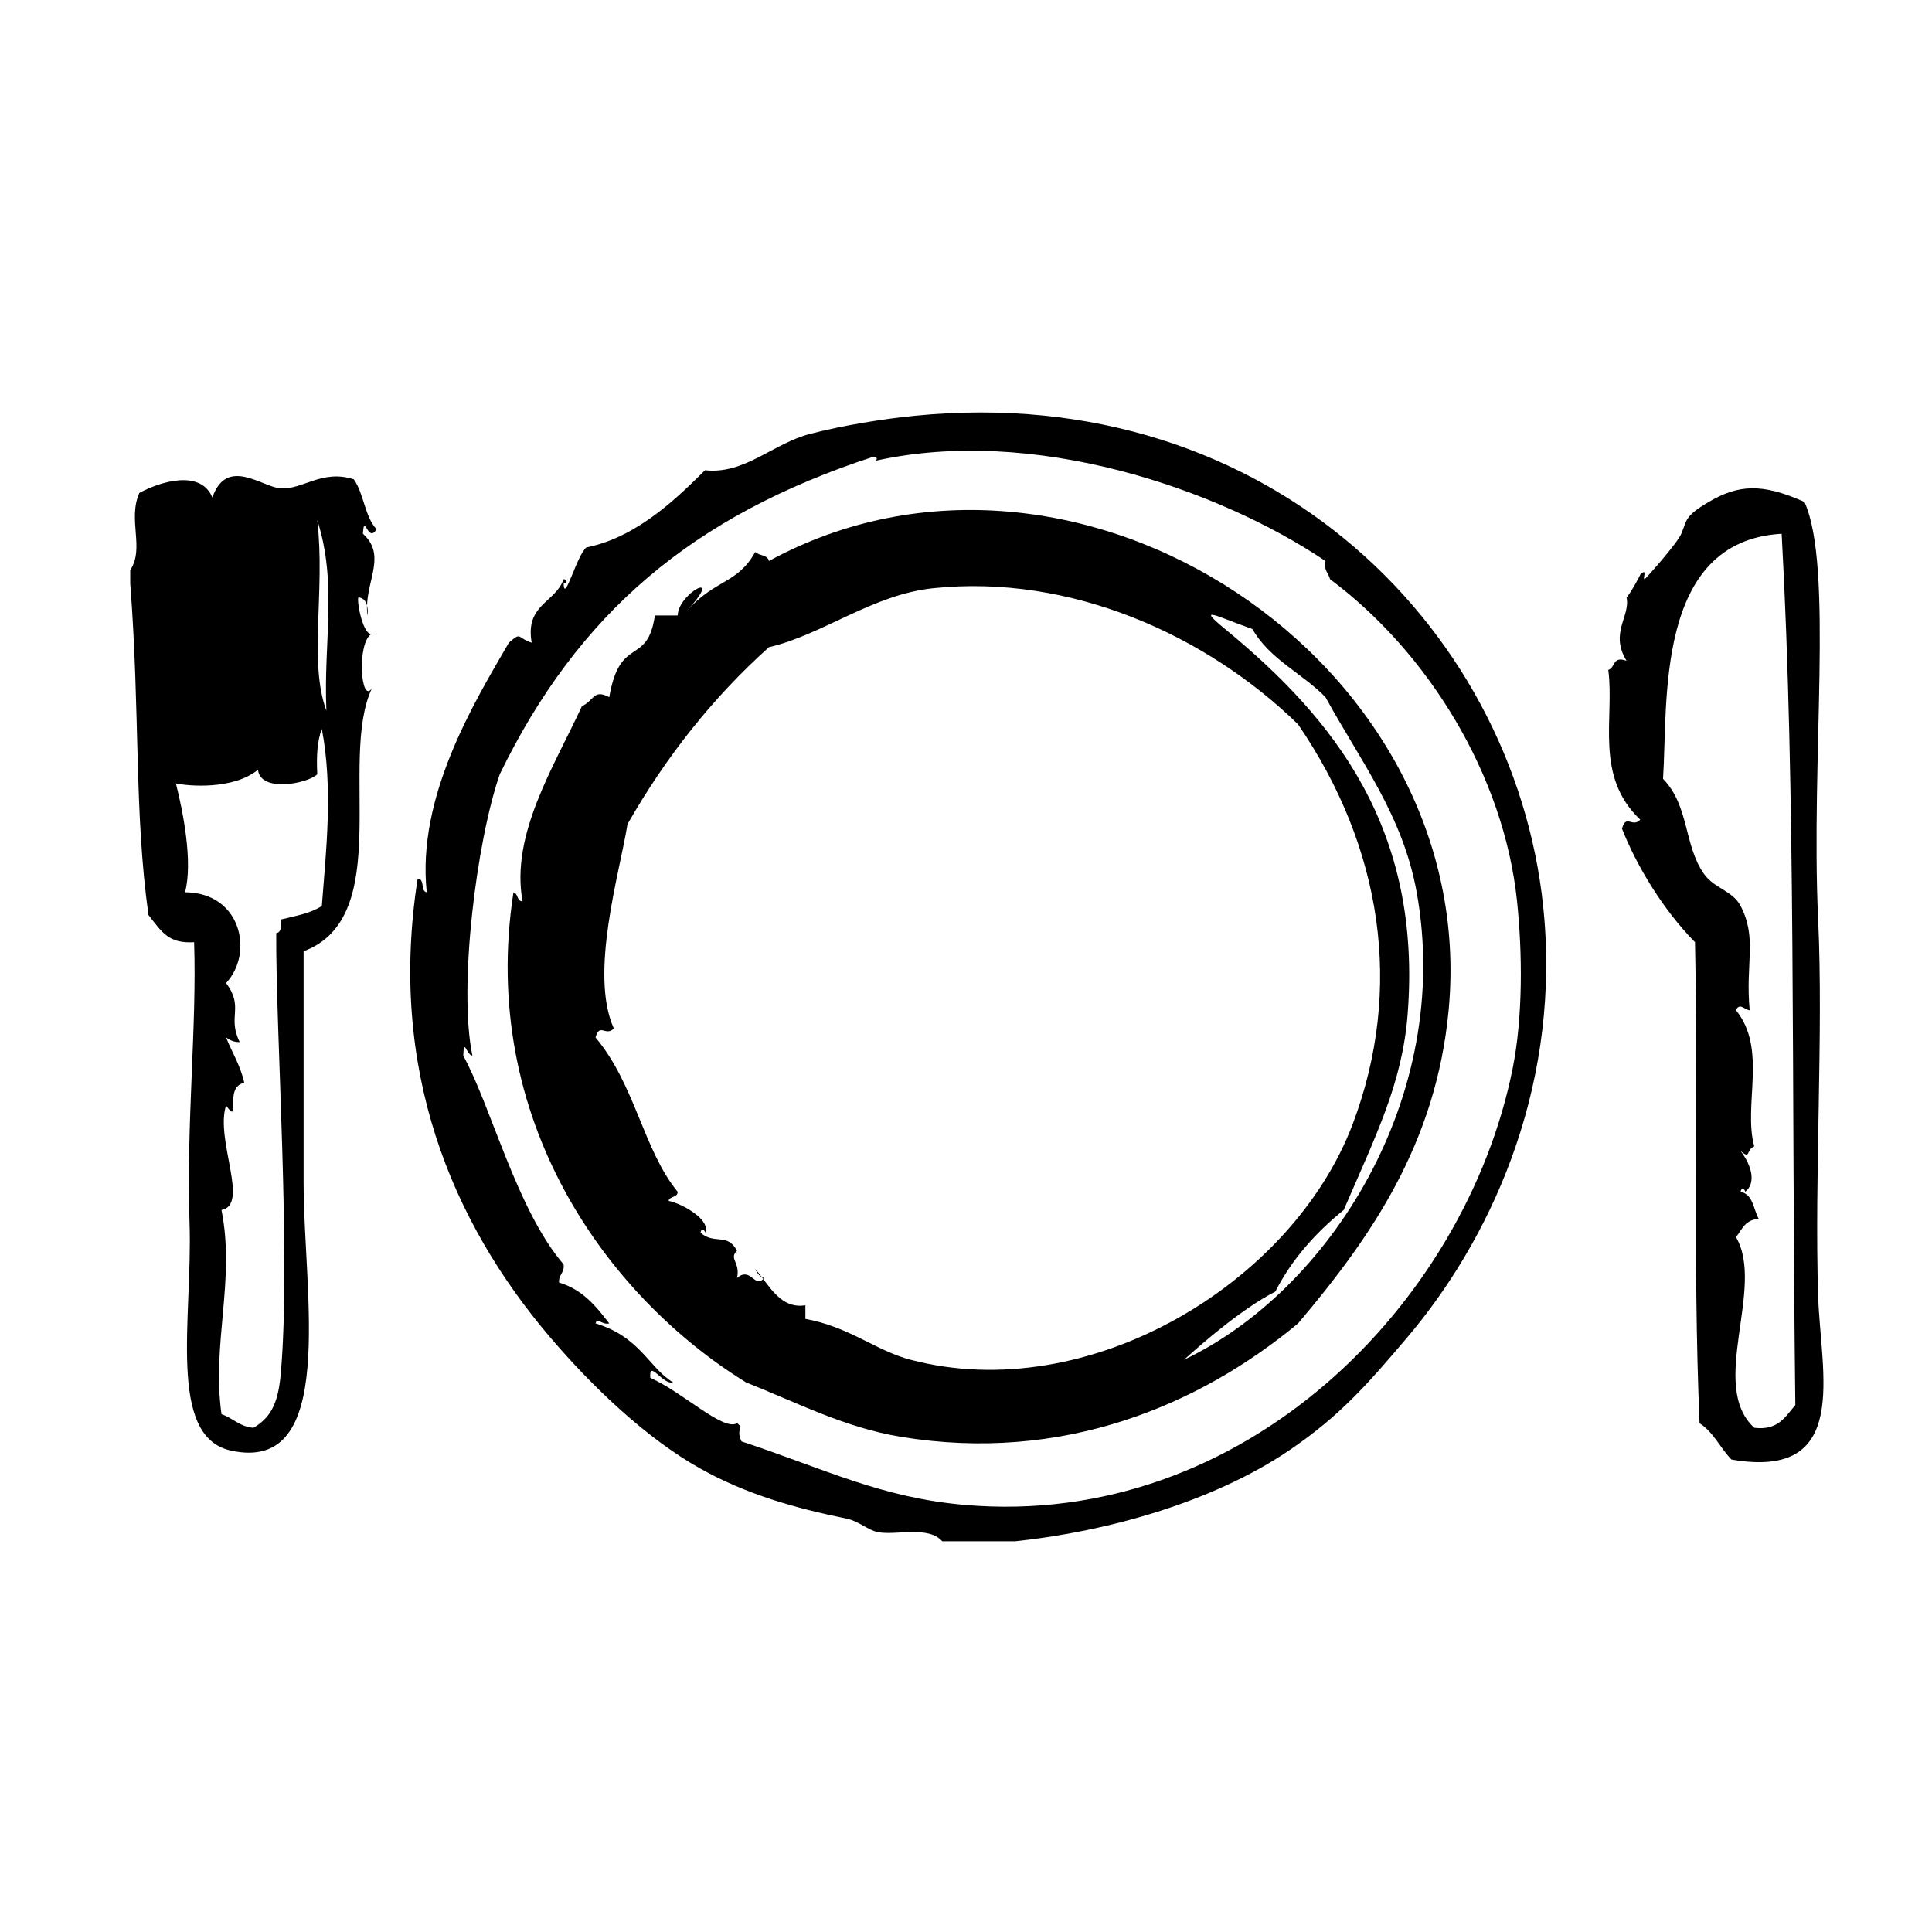 <svg width="89" height="89" xmlns="http://www.w3.org/2000/svg" xmlns:xlink="http://www.w3.org/1999/xlink"><g transform="translate(993 -37)"><clipPath id="a" clip-rule="evenodd"><path d="M-993 37h89v89h-89V37z" fill="#FFF"/></clipPath><g clip-path="url(#a)"><use xlink:href="#path0_fill" transform="translate(-976.094 64.896)"/><use xlink:href="#path1_fill" transform="translate(-987 58.93)"/><use xlink:href="#path2_fill" transform="translate(-974.101 56)"/><use xlink:href="#path3_fill" transform="translate(-918.912 59.494)"/><use xlink:href="#path4_fill" transform="translate(-969.615 60.493)"/><use xlink:href="#path5_fill" transform="translate(-958.21 95.456)"/><use xlink:href="#path6_fill" transform="translate(-957.91 95.828)"/></g></g><defs><path id="path0_fill" d="M.002 0c-.005.149 0 .3.02.454A1.24 1.24 0 0 0 .001 0z"/><path id="path1_fill" d="M6.935.568C6.093.52 4.45-.923 3.783.986 3.24-.32 1.376.256.42.776-.13 2.017.672 3.315 0 4.332v.627c.459 5.945.172 10.49.84 15.262.648.836.942 1.314 2.102 1.254.132 3.84-.366 8.328-.21 12.962.146 4.328-1.045 9.797 1.891 10.453 4.96 1.108 3.363-7.232 3.363-12.335V21.892c4.224-1.568 1.58-8.8 3.152-12.125-.52.813-.723-2.144 0-2.51-.382.16-.713-1.434-.63-1.672.23.032.349.173.4.383.04-1.267.857-2.377-.19-3.31.07-1.027.216.476.63-.209-.546-.571-.584-1.648-1.05-2.3-1.467-.467-2.333.476-3.363.419zm1.891 19.234c-.498.34-1.215.463-1.891.627.018.297.035.592-.21.627-.025 4.58.685 14.884.21 20.28-.108 1.218-.368 1.989-1.261 2.508-.645-.054-.945-.454-1.471-.627-.456-3.285.646-6.15 0-9.408 1.307-.233-.301-3.246.21-4.81.72.967-.131-.869.84-1.045-.176-.8-.557-1.396-.84-2.09.17.111.342.218.63.21-.586-1.171.215-1.6-.63-2.718 1.294-1.384.702-4.168-1.891-4.182.382-1.395-.113-3.818-.42-5.017.572.13 2.64.304 3.782-.627.115 1.058 2.267.648 2.732.209-.041-.808-.007-1.541.21-2.09.526 2.756.19 5.674 0 8.153zm.21-8.991c-.83-2.258-.044-5.492-.42-8.78.939 2.918.28 5.605.42 8.78z"/><path id="path2_fill" d="M23.246.152C21.747.3 19.901.604 18.413.99c-1.7.439-3.016 1.877-4.834 1.672-1.117 1.094-3.038 3.076-5.463 3.554-.453.368-1.02 2.61-1.051 1.673.238-.04.116-.21 0-.21-.376 1.09-1.785 1.152-1.471 2.927-.687-.216-.446-.53-1.05 0C2.933 13.375.291 17.713.76 22.105c-.303-.047-.073-.624-.42-.627-1.372 8.778 1.557 15.786 6.094 21.115 1.946 2.286 4.449 4.675 6.935 6.063 2.123 1.184 4.348 1.816 6.725 2.3.579.118.997.544 1.471.628.857.15 2.298-.311 2.942.417h3.362c4.232-.448 9.087-1.801 12.609-4.181 2.354-1.59 3.67-3.11 5.464-5.227 3.688-4.35 6.952-11.144 6.304-19.234-1.049-13.091-12.534-24.839-29-23.206zm27.53 30.105c-2.182 10.797-12.354 21.176-25.218 20.07-3.871-.333-6.44-1.65-10.297-2.926-.268-.525.107-.655-.21-.838-.636.382-2.52-1.448-3.993-2.09-.068-.884.565.34 1.05.21-1.126-.686-1.505-2.09-3.572-2.718.092-.31.269.083.63 0-.606-.791-1.232-1.562-2.311-1.882-.027-.375.257-.44.21-.836C4.9 36.723 3.75 32.021 2.442 29.63c.029-.868.138-.042.42 0-.65-3.16.186-9.846 1.26-12.962 3.6-7.402 8.867-11.913 17.233-14.634.238.04.116.21 0 .209 7.332-1.66 15.852 1.268 20.805 4.6-.09.437.144.553.21.836 4.517 3.365 8.013 9.033 8.616 14.843.244 2.345.281 5.302-.21 7.735z"/><path id="path3_fill" d="M9.667 37.216c-.176-5.55.247-12.08 0-17.353-.347-7.397.72-16.243-.63-19.233-1.947-.874-3.043-.805-4.414 0-1.128.663-.996.846-1.26 1.463-.203.472-1.656 2.084-1.682 2.09-.133.036.167-.562-.21-.208.047-.045-.496.952-.63 1.045.19.87-.792 1.637 0 2.927-.661-.24-.51.327-.841.418.292 2.218-.655 4.887 1.472 6.9-.371.393-.65-.287-.84.417.673 1.711 1.887 3.728 3.362 5.227.163 7.792-.11 14.37.209 22.16.644.405.952 1.144 1.472 1.673 5.522.954 4.106-3.965 3.992-7.526zm-2.942 6.063c-2.135-1.954.518-6.438-.84-8.781.27-.358.433-.822 1.049-.836-.252-.446-.257-1.139-.84-1.254.04-.237.21-.117.21 0 .495-.38.334-1.172-.21-1.881.485.415.233-.053.63-.21-.522-1.905.613-4.477-.84-6.271.154-.372.382-.03.63 0-.207-2.193.36-3.302-.42-4.809-.355-.688-1.221-.816-1.68-1.463-.941-1.325-.674-3.14-1.892-4.39.232-3.481-.401-10.956 5.464-11.29.66 11.975.447 25.186.63 40.14-.458.52-.776 1.18-1.891 1.045z"/><path id="path4_fill" d="M12.036 2.35c-.054-.294-.46-.238-.63-.418-.822 1.487-1.82 1.231-3.153 2.717 1.803-1.966-.4-.824-.42.21h-1.05c-.348 2.371-1.606.874-2.102 3.763-.738-.389-.692.158-1.261.418C2.139 11.823.122 14.95.688 18.03c-.277-.003-.193-.366-.42-.419-1.611 10.47 4.31 18.628 10.717 22.58 2.373.94 4.539 2.081 7.146 2.508 7.402 1.212 13.69-1.416 18.282-5.227 3.39-4.008 6.357-8.302 6.935-14.426C44.864 7.006 26.172-5.352 12.036 2.35zm6.515 36.795c-1.6-.423-2.798-1.51-4.834-1.882v-.627c-.935.163-1.474-.58-1.943-1.209-.405.414-.585-.584-1.209-.046.17-.723-.392-.883 0-1.254-.444-.852-1.032-.263-1.681-.836.04-.237.21-.117.21 0 .281-.578-1.031-1.332-1.681-1.464.052-.228.418-.141.42-.418-1.58-1.921-1.956-4.935-3.783-7.108.19-.704.47-.024.841-.418-1.143-2.53.28-7.201.63-9.408 1.774-3.113 3.938-5.839 6.515-8.153 2.51-.589 4.771-2.425 7.566-2.718 6.351-.665 12.612 2.173 16.811 6.272 3.879 5.677 4.868 12.174 2.522 18.398-2.775 7.36-12.181 13.037-20.384 10.87zM41.877 17.61c1.704 9.484-4.09 18.394-10.716 21.534.846-.763 2.673-2.357 4.203-3.137.78-1.523 1.88-2.728 3.152-3.762 1.491-3.455 2.692-5.84 2.942-8.99.676-8.554-3.36-13.62-8.407-17.77-1.383-1.138-.351-.567 1.26 0 .78 1.385 2.294 2.039 3.363 3.136 1.6 2.923 3.566 5.443 4.203 8.99z"/><path id="path5_fill" d="M.3.372C.198.238.098.108 0 0c.074.149.152.295.3.372z"/><path id="path6_fill" d="M0 0l.07.091C.086.073.101.07.12.045.075.037.038.018 0 0z"/></defs></svg>